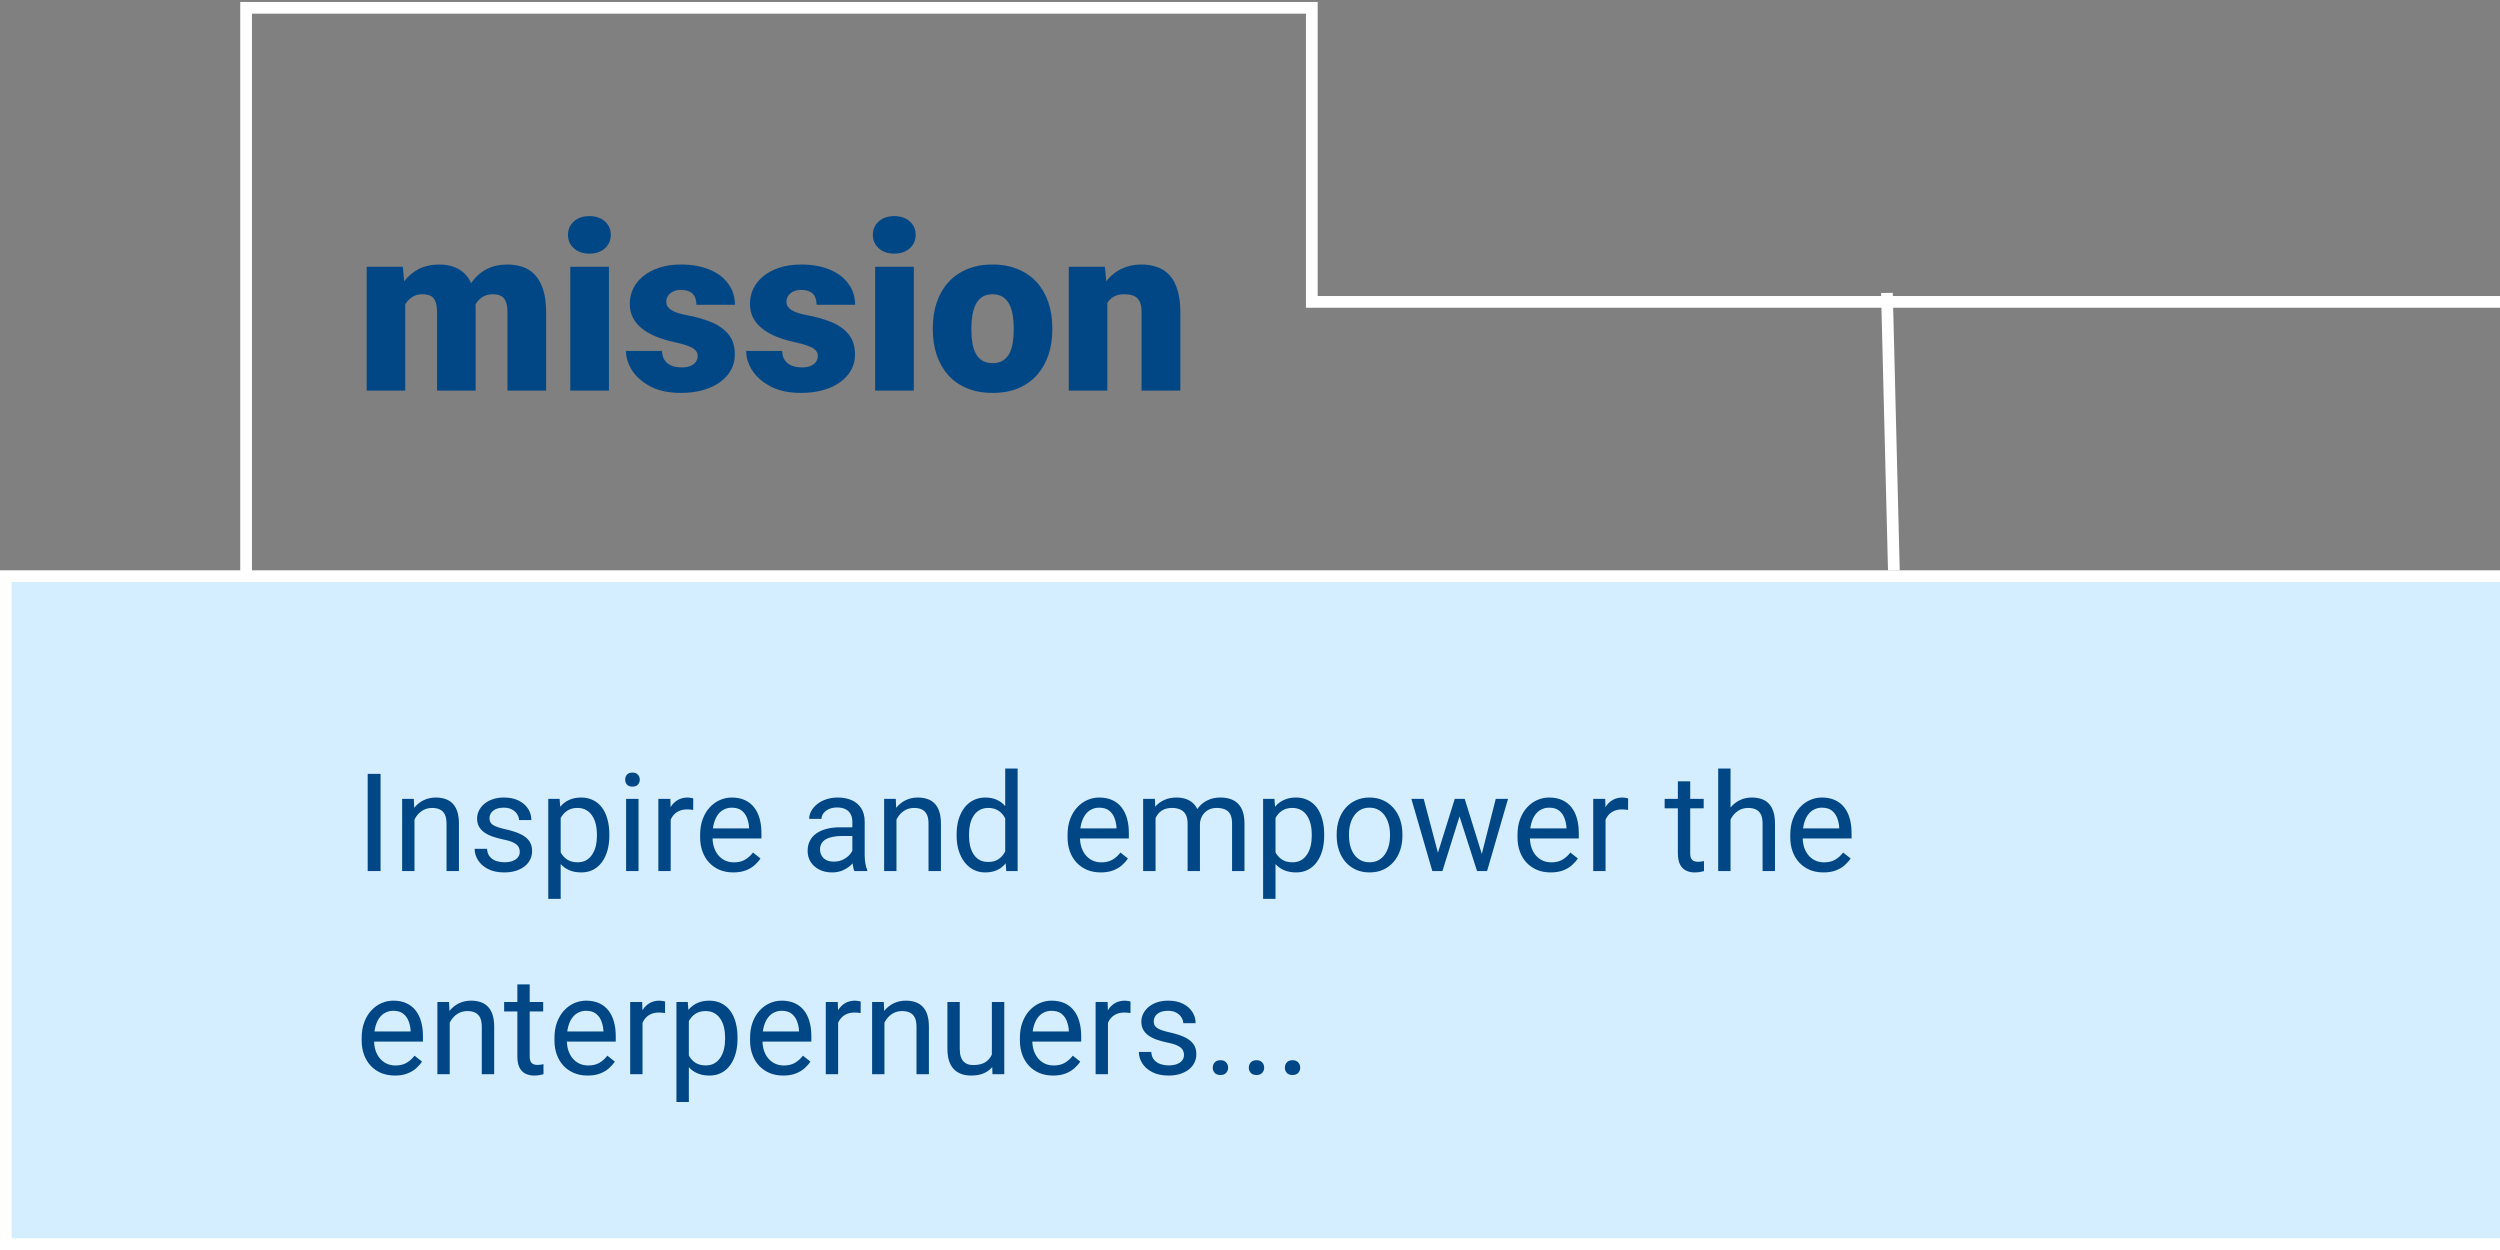 <svg width="640" height="320" viewBox="0 0 640 320" fill="none" xmlns="http://www.w3.org/2000/svg">
<rect x="0" y="0" width="640" height="320" fill="#808080" stroke="none"/>
<line y1="-1.5" x2="71.053" y2="-1.5" transform="matrix(0.025 1 -1 0.013 481.554 75)" stroke="white" stroke-width="3"/>
<path d="M103.744 75.01V100H93.871V68.301H103.129L103.744 75.01ZM102.543 83.066L100.287 83.125C100.287 80.898 100.551 78.848 101.078 76.973C101.605 75.098 102.387 73.467 103.422 72.08C104.457 70.693 105.727 69.619 107.23 68.857C108.754 68.096 110.512 67.715 112.504 67.715C113.891 67.715 115.15 67.93 116.283 68.359C117.416 68.769 118.393 69.424 119.213 70.322C120.033 71.201 120.658 72.353 121.088 73.779C121.537 75.186 121.762 76.875 121.762 78.848V100H111.889V80.107C111.889 78.76 111.732 77.744 111.42 77.061C111.127 76.377 110.697 75.918 110.131 75.684C109.564 75.449 108.871 75.332 108.051 75.332C107.191 75.332 106.42 75.527 105.736 75.918C105.053 76.309 104.467 76.856 103.979 77.559C103.51 78.242 103.148 79.053 102.895 79.99C102.66 80.928 102.543 81.953 102.543 83.066ZM120.648 83.066L117.895 83.125C117.895 80.898 118.139 78.848 118.627 76.973C119.135 75.098 119.887 73.467 120.883 72.08C121.898 70.693 123.158 69.619 124.662 68.857C126.166 68.096 127.914 67.715 129.906 67.715C131.352 67.715 132.68 67.93 133.891 68.359C135.102 68.789 136.146 69.482 137.025 70.439C137.904 71.397 138.588 72.666 139.076 74.248C139.564 75.811 139.809 77.744 139.809 80.049V100H129.906V80.049C129.906 78.74 129.75 77.754 129.438 77.09C129.145 76.406 128.715 75.947 128.148 75.713C127.582 75.459 126.908 75.332 126.127 75.332C125.189 75.332 124.379 75.527 123.695 75.918C123.012 76.309 122.436 76.856 121.967 77.559C121.518 78.242 121.186 79.053 120.971 79.99C120.756 80.928 120.648 81.953 120.648 83.066ZM155.893 68.301V100H145.99V68.301H155.893ZM145.404 60.127C145.404 58.721 145.912 57.568 146.928 56.67C147.943 55.772 149.262 55.322 150.883 55.322C152.504 55.322 153.822 55.772 154.838 56.67C155.854 57.568 156.361 58.721 156.361 60.127C156.361 61.533 155.854 62.685 154.838 63.584C153.822 64.482 152.504 64.932 150.883 64.932C149.262 64.932 147.943 64.482 146.928 63.584C145.912 62.685 145.404 61.533 145.404 60.127ZM178.598 91.094C178.598 90.547 178.412 90.078 178.041 89.688C177.689 89.277 177.064 88.906 176.166 88.574C175.268 88.223 174.008 87.871 172.387 87.519C170.844 87.188 169.389 86.748 168.021 86.201C166.674 85.654 165.492 84.99 164.477 84.209C163.461 83.428 162.66 82.5 162.074 81.426C161.508 80.352 161.225 79.121 161.225 77.734C161.225 76.387 161.508 75.117 162.074 73.926C162.66 72.715 163.51 71.65 164.623 70.732C165.756 69.795 167.133 69.062 168.754 68.535C170.375 67.988 172.221 67.715 174.291 67.715C177.143 67.715 179.604 68.154 181.674 69.033C183.744 69.893 185.336 71.103 186.449 72.666C187.582 74.209 188.148 75.996 188.148 78.027H178.275C178.275 77.227 178.139 76.543 177.865 75.977C177.611 75.41 177.191 74.981 176.605 74.688C176.02 74.375 175.238 74.219 174.262 74.219C173.578 74.219 172.953 74.346 172.387 74.6C171.84 74.853 171.4 75.205 171.068 75.654C170.736 76.103 170.57 76.631 170.57 77.236C170.57 77.666 170.668 78.057 170.863 78.408C171.078 78.74 171.4 79.053 171.83 79.346C172.26 79.619 172.807 79.873 173.471 80.107C174.135 80.322 174.936 80.518 175.873 80.693C178.002 81.084 179.994 81.641 181.85 82.363C183.705 83.086 185.209 84.111 186.361 85.439C187.533 86.768 188.119 88.555 188.119 90.801C188.119 92.207 187.797 93.506 187.152 94.697C186.508 95.869 185.58 96.904 184.369 97.803C183.158 98.682 181.703 99.365 180.004 99.853C178.305 100.342 176.391 100.586 174.262 100.586C171.234 100.586 168.676 100.049 166.586 98.975C164.496 97.881 162.914 96.514 161.84 94.873C160.785 93.213 160.258 91.533 160.258 89.834H169.457C169.496 90.811 169.73 91.611 170.16 92.236C170.609 92.861 171.205 93.32 171.947 93.613C172.689 93.906 173.549 94.053 174.525 94.053C175.424 94.053 176.166 93.926 176.752 93.672C177.357 93.418 177.816 93.076 178.129 92.647C178.441 92.197 178.598 91.68 178.598 91.094ZM209.359 91.094C209.359 90.547 209.174 90.078 208.803 89.688C208.451 89.277 207.826 88.906 206.928 88.574C206.029 88.223 204.77 87.871 203.148 87.519C201.605 87.188 200.15 86.748 198.783 86.201C197.436 85.654 196.254 84.99 195.238 84.209C194.223 83.428 193.422 82.5 192.836 81.426C192.27 80.352 191.986 79.121 191.986 77.734C191.986 76.387 192.27 75.117 192.836 73.926C193.422 72.715 194.271 71.65 195.385 70.732C196.518 69.795 197.895 69.062 199.516 68.535C201.137 67.988 202.982 67.715 205.053 67.715C207.904 67.715 210.365 68.154 212.436 69.033C214.506 69.893 216.098 71.103 217.211 72.666C218.344 74.209 218.91 75.996 218.91 78.027H209.037C209.037 77.227 208.9 76.543 208.627 75.977C208.373 75.41 207.953 74.981 207.367 74.688C206.781 74.375 206 74.219 205.023 74.219C204.34 74.219 203.715 74.346 203.148 74.6C202.602 74.853 202.162 75.205 201.83 75.654C201.498 76.103 201.332 76.631 201.332 77.236C201.332 77.666 201.43 78.057 201.625 78.408C201.84 78.74 202.162 79.053 202.592 79.346C203.021 79.619 203.568 79.873 204.232 80.107C204.896 80.322 205.697 80.518 206.635 80.693C208.764 81.084 210.756 81.641 212.611 82.363C214.467 83.086 215.971 84.111 217.123 85.439C218.295 86.768 218.881 88.555 218.881 90.801C218.881 92.207 218.559 93.506 217.914 94.697C217.27 95.869 216.342 96.904 215.131 97.803C213.92 98.682 212.465 99.365 210.766 99.853C209.066 100.342 207.152 100.586 205.023 100.586C201.996 100.586 199.438 100.049 197.348 98.975C195.258 97.881 193.676 96.514 192.602 94.873C191.547 93.213 191.02 91.533 191.02 89.834H200.219C200.258 90.811 200.492 91.611 200.922 92.236C201.371 92.861 201.967 93.32 202.709 93.613C203.451 93.906 204.311 94.053 205.287 94.053C206.186 94.053 206.928 93.926 207.514 93.672C208.119 93.418 208.578 93.076 208.891 92.647C209.203 92.197 209.359 91.68 209.359 91.094ZM233.939 68.301V100H224.037V68.301H233.939ZM223.451 60.127C223.451 58.721 223.959 57.568 224.975 56.67C225.99 55.772 227.309 55.322 228.93 55.322C230.551 55.322 231.869 55.772 232.885 56.67C233.9 57.568 234.408 58.721 234.408 60.127C234.408 61.533 233.9 62.685 232.885 63.584C231.869 64.482 230.551 64.932 228.93 64.932C227.309 64.932 225.99 64.482 224.975 63.584C223.959 62.685 223.451 61.533 223.451 60.127ZM238.803 84.473V83.857C238.803 81.533 239.135 79.394 239.799 77.441C240.463 75.469 241.439 73.76 242.729 72.314C244.018 70.869 245.609 69.746 247.504 68.945C249.398 68.125 251.586 67.715 254.066 67.715C256.566 67.715 258.764 68.125 260.658 68.945C262.572 69.746 264.174 70.869 265.463 72.314C266.752 73.76 267.729 75.469 268.393 77.441C269.057 79.394 269.389 81.533 269.389 83.857V84.473C269.389 86.777 269.057 88.916 268.393 90.889C267.729 92.842 266.752 94.551 265.463 96.016C264.174 97.461 262.582 98.584 260.688 99.385C258.793 100.186 256.605 100.586 254.125 100.586C251.645 100.586 249.447 100.186 247.533 99.385C245.619 98.584 244.018 97.461 242.729 96.016C241.439 94.551 240.463 92.842 239.799 90.889C239.135 88.916 238.803 86.777 238.803 84.473ZM248.676 83.857V84.473C248.676 85.664 248.764 86.777 248.939 87.812C249.115 88.848 249.408 89.756 249.818 90.537C250.229 91.299 250.785 91.894 251.488 92.324C252.191 92.754 253.07 92.969 254.125 92.969C255.16 92.969 256.02 92.754 256.703 92.324C257.406 91.894 257.963 91.299 258.373 90.537C258.783 89.756 259.076 88.848 259.252 87.812C259.428 86.777 259.516 85.664 259.516 84.473V83.857C259.516 82.705 259.428 81.621 259.252 80.606C259.076 79.57 258.783 78.662 258.373 77.881C257.963 77.08 257.406 76.455 256.703 76.006C256 75.557 255.121 75.332 254.066 75.332C253.031 75.332 252.162 75.557 251.459 76.006C250.775 76.455 250.229 77.08 249.818 77.881C249.408 78.662 249.115 79.57 248.939 80.606C248.764 81.621 248.676 82.705 248.676 83.857ZM283.48 75.068V100H273.607V68.301H282.865L283.48 75.068ZM282.309 83.066L279.994 83.125C279.994 80.703 280.287 78.545 280.873 76.65C281.459 74.736 282.289 73.115 283.363 71.787C284.438 70.459 285.717 69.453 287.201 68.769C288.705 68.066 290.375 67.715 292.211 67.715C293.676 67.715 295.014 67.93 296.225 68.359C297.455 68.789 298.51 69.482 299.389 70.439C300.287 71.397 300.971 72.666 301.439 74.248C301.928 75.811 302.172 77.744 302.172 80.049V100H292.24V80.019C292.24 78.75 292.064 77.783 291.713 77.119C291.361 76.436 290.854 75.967 290.189 75.713C289.525 75.459 288.715 75.332 287.758 75.332C286.742 75.332 285.883 75.527 285.18 75.918C284.477 76.309 283.91 76.856 283.48 77.559C283.07 78.242 282.768 79.053 282.572 79.99C282.396 80.928 282.309 81.953 282.309 83.066Z" fill="#014786"/>
<rect x="1.5" y="147.5" width="720" height="171" fill="#D5EEFF" stroke="white" stroke-width="3"/>
<path d="M97.426 198.117V223H94.127V198.117H97.426ZM106.107 208.457V223H102.946V204.509H105.937L106.107 208.457ZM105.355 213.054L104.04 213.002C104.051 211.738 104.239 210.57 104.604 209.499C104.968 208.417 105.481 207.477 106.142 206.679C106.802 205.882 107.589 205.266 108.5 204.833C109.423 204.389 110.443 204.167 111.559 204.167C112.471 204.167 113.291 204.292 114.02 204.543C114.749 204.782 115.37 205.17 115.883 205.705C116.407 206.241 116.806 206.936 117.079 207.79C117.353 208.633 117.489 209.664 117.489 210.883V223H114.311V210.849C114.311 209.881 114.168 209.106 113.883 208.525C113.598 207.932 113.183 207.505 112.636 207.243C112.089 206.97 111.417 206.833 110.619 206.833C109.833 206.833 109.115 206.998 108.466 207.329C107.828 207.659 107.275 208.115 106.808 208.696C106.352 209.277 105.993 209.943 105.731 210.695C105.481 211.436 105.355 212.222 105.355 213.054ZM133.058 218.095C133.058 217.639 132.956 217.218 132.75 216.831C132.557 216.432 132.152 216.073 131.537 215.754C130.933 215.424 130.022 215.139 128.803 214.899C127.777 214.683 126.849 214.427 126.017 214.13C125.197 213.834 124.496 213.475 123.915 213.054C123.345 212.632 122.907 212.137 122.599 211.567C122.292 210.997 122.138 210.331 122.138 209.567C122.138 208.838 122.297 208.149 122.616 207.5C122.947 206.85 123.408 206.275 124 205.773C124.604 205.272 125.328 204.879 126.171 204.594C127.014 204.309 127.954 204.167 128.991 204.167C130.472 204.167 131.736 204.429 132.785 204.953C133.833 205.477 134.636 206.178 135.194 207.055C135.753 207.921 136.032 208.884 136.032 209.943H132.87C132.87 209.431 132.716 208.935 132.409 208.457C132.112 207.967 131.674 207.562 131.093 207.243C130.523 206.924 129.822 206.765 128.991 206.765C128.113 206.765 127.401 206.901 126.854 207.175C126.319 207.437 125.926 207.773 125.675 208.183C125.436 208.593 125.316 209.026 125.316 209.482C125.316 209.824 125.373 210.131 125.487 210.405C125.613 210.667 125.829 210.912 126.137 211.14C126.444 211.356 126.877 211.561 127.436 211.755C127.994 211.949 128.706 212.142 129.572 212.336C131.087 212.678 132.335 213.088 133.314 213.566C134.294 214.045 135.023 214.632 135.502 215.327C135.98 216.022 136.22 216.865 136.22 217.856C136.22 218.665 136.049 219.405 135.707 220.078C135.377 220.75 134.892 221.331 134.254 221.821C133.628 222.299 132.876 222.675 131.999 222.949C131.133 223.211 130.159 223.342 129.076 223.342C127.447 223.342 126.068 223.051 124.94 222.47C123.812 221.889 122.958 221.137 122.377 220.214C121.796 219.292 121.505 218.317 121.505 217.292H124.684C124.73 218.158 124.98 218.847 125.436 219.36C125.892 219.861 126.45 220.22 127.111 220.437C127.772 220.642 128.427 220.744 129.076 220.744C129.942 220.744 130.666 220.63 131.247 220.402C131.839 220.174 132.289 219.861 132.597 219.462C132.904 219.064 133.058 218.608 133.058 218.095ZM143.534 208.063V230.109H140.355V204.509H143.261L143.534 208.063ZM155.993 213.601V213.959C155.993 215.304 155.833 216.551 155.514 217.702C155.195 218.841 154.728 219.833 154.113 220.676C153.509 221.519 152.763 222.174 151.874 222.641C150.985 223.108 149.966 223.342 148.815 223.342C147.641 223.342 146.605 223.148 145.705 222.761C144.805 222.373 144.041 221.809 143.415 221.069C142.788 220.328 142.287 219.44 141.911 218.403C141.546 217.366 141.295 216.198 141.159 214.899V212.985C141.295 211.618 141.552 210.393 141.928 209.311C142.304 208.229 142.799 207.306 143.415 206.542C144.041 205.768 144.799 205.181 145.688 204.782C146.576 204.372 147.602 204.167 148.764 204.167C149.926 204.167 150.957 204.395 151.857 204.851C152.757 205.295 153.515 205.933 154.13 206.765C154.745 207.596 155.207 208.593 155.514 209.755C155.833 210.906 155.993 212.188 155.993 213.601ZM152.814 213.959V213.601C152.814 212.678 152.717 211.812 152.523 211.003C152.33 210.183 152.028 209.465 151.618 208.85C151.219 208.223 150.706 207.733 150.08 207.38C149.453 207.015 148.707 206.833 147.841 206.833C147.043 206.833 146.348 206.97 145.756 207.243C145.175 207.517 144.679 207.887 144.269 208.354C143.859 208.81 143.523 209.334 143.261 209.926C143.01 210.507 142.822 211.111 142.697 211.738V216.164C142.925 216.962 143.244 217.714 143.654 218.42C144.064 219.115 144.611 219.679 145.294 220.112C145.978 220.533 146.838 220.744 147.875 220.744C148.729 220.744 149.464 220.568 150.08 220.214C150.706 219.85 151.219 219.354 151.618 218.728C152.028 218.101 152.33 217.383 152.523 216.574C152.717 215.754 152.814 214.882 152.814 213.959ZM163.461 204.509V223H160.282V204.509H163.461ZM160.043 199.604C160.043 199.091 160.197 198.658 160.504 198.305C160.823 197.952 161.291 197.775 161.906 197.775C162.51 197.775 162.971 197.952 163.29 198.305C163.62 198.658 163.786 199.091 163.786 199.604C163.786 200.094 163.62 200.515 163.29 200.869C162.971 201.21 162.51 201.381 161.906 201.381C161.291 201.381 160.823 201.21 160.504 200.869C160.197 200.515 160.043 200.094 160.043 199.604ZM171.698 207.414V223H168.537V204.509H171.613L171.698 207.414ZM177.475 204.406L177.458 207.346C177.195 207.289 176.945 207.255 176.706 207.243C176.478 207.22 176.216 207.209 175.919 207.209C175.19 207.209 174.547 207.323 173.988 207.551C173.43 207.779 172.957 208.098 172.57 208.508C172.182 208.918 171.875 209.408 171.647 209.978C171.431 210.536 171.288 211.151 171.22 211.823L170.331 212.336C170.331 211.219 170.439 210.171 170.656 209.191C170.884 208.212 171.231 207.346 171.698 206.594C172.165 205.83 172.758 205.238 173.476 204.816C174.205 204.383 175.071 204.167 176.073 204.167C176.301 204.167 176.563 204.195 176.859 204.252C177.156 204.298 177.361 204.349 177.475 204.406ZM187.729 223.342C186.441 223.342 185.273 223.125 184.225 222.692C183.188 222.248 182.294 221.627 181.542 220.83C180.801 220.032 180.232 219.086 179.833 217.993C179.434 216.899 179.235 215.703 179.235 214.404V213.686C179.235 212.182 179.457 210.843 179.901 209.67C180.346 208.485 180.95 207.482 181.713 206.662C182.476 205.842 183.342 205.221 184.311 204.799C185.279 204.378 186.282 204.167 187.318 204.167C188.64 204.167 189.779 204.395 190.736 204.851C191.705 205.306 192.497 205.944 193.112 206.765C193.727 207.574 194.183 208.531 194.479 209.636C194.775 210.729 194.923 211.926 194.923 213.225V214.643H181.115V212.062H191.762V211.823C191.716 211.003 191.545 210.205 191.249 209.431C190.964 208.656 190.508 208.018 189.882 207.517C189.255 207.015 188.401 206.765 187.318 206.765C186.601 206.765 185.94 206.918 185.336 207.226C184.732 207.522 184.214 207.967 183.781 208.559C183.348 209.152 183.012 209.875 182.772 210.729C182.533 211.584 182.414 212.569 182.414 213.686V214.404C182.414 215.281 182.533 216.107 182.772 216.882C183.023 217.645 183.382 218.317 183.849 218.898C184.328 219.479 184.903 219.935 185.575 220.266C186.259 220.596 187.034 220.761 187.899 220.761C189.016 220.761 189.962 220.533 190.736 220.078C191.511 219.622 192.189 219.012 192.77 218.249L194.684 219.77C194.285 220.374 193.778 220.949 193.163 221.496C192.548 222.043 191.79 222.487 190.89 222.829C190.001 223.171 188.948 223.342 187.729 223.342ZM218.2 219.838V210.319C218.2 209.59 218.052 208.958 217.755 208.422C217.471 207.875 217.038 207.454 216.457 207.158C215.875 206.861 215.158 206.713 214.303 206.713C213.506 206.713 212.805 206.85 212.201 207.124C211.609 207.397 211.142 207.756 210.8 208.2C210.469 208.645 210.304 209.123 210.304 209.636H207.143C207.143 208.975 207.313 208.32 207.655 207.67C207.997 207.021 208.487 206.434 209.125 205.91C209.774 205.375 210.549 204.953 211.449 204.646C212.361 204.326 213.375 204.167 214.491 204.167C215.836 204.167 217.021 204.395 218.046 204.851C219.083 205.306 219.892 205.996 220.473 206.918C221.065 207.83 221.361 208.975 221.361 210.354V218.967C221.361 219.582 221.413 220.237 221.515 220.932C221.629 221.627 221.794 222.225 222.011 222.727V223H218.712C218.553 222.635 218.428 222.151 218.336 221.547C218.245 220.932 218.2 220.362 218.2 219.838ZM218.747 211.789L218.781 214.011H215.585C214.685 214.011 213.882 214.085 213.175 214.233C212.469 214.37 211.876 214.58 211.398 214.865C210.919 215.15 210.555 215.509 210.304 215.942C210.054 216.363 209.928 216.859 209.928 217.429C209.928 218.01 210.059 218.54 210.321 219.018C210.583 219.497 210.976 219.878 211.5 220.163C212.036 220.437 212.691 220.573 213.466 220.573C214.434 220.573 215.289 220.368 216.029 219.958C216.77 219.548 217.357 219.047 217.79 218.454C218.234 217.862 218.473 217.286 218.507 216.728L219.857 218.249C219.778 218.728 219.561 219.257 219.208 219.838C218.855 220.419 218.382 220.978 217.79 221.513C217.208 222.037 216.514 222.476 215.705 222.829C214.907 223.171 214.007 223.342 213.004 223.342C211.751 223.342 210.652 223.097 209.706 222.607C208.772 222.117 208.043 221.462 207.519 220.642C207.006 219.81 206.75 218.881 206.75 217.856C206.75 216.865 206.943 215.993 207.331 215.241C207.718 214.478 208.276 213.846 209.005 213.344C209.735 212.832 210.612 212.444 211.637 212.182C212.663 211.92 213.808 211.789 215.072 211.789H218.747ZM229.496 208.457V223H226.334V204.509H229.325L229.496 208.457ZM228.744 213.054L227.428 213.002C227.44 211.738 227.628 210.57 227.992 209.499C228.357 208.417 228.869 207.477 229.53 206.679C230.191 205.882 230.977 205.266 231.889 204.833C232.812 204.389 233.831 204.167 234.948 204.167C235.859 204.167 236.68 204.292 237.409 204.543C238.138 204.782 238.759 205.17 239.271 205.705C239.796 206.241 240.194 206.936 240.468 207.79C240.741 208.633 240.878 209.664 240.878 210.883V223H237.699V210.849C237.699 209.881 237.557 209.106 237.272 208.525C236.987 207.932 236.571 207.505 236.024 207.243C235.478 206.97 234.805 206.833 234.008 206.833C233.222 206.833 232.504 206.998 231.854 207.329C231.216 207.659 230.664 208.115 230.197 208.696C229.741 209.277 229.382 209.943 229.12 210.695C228.869 211.436 228.744 212.222 228.744 213.054ZM257.335 219.411V196.75H260.514V223H257.609L257.335 219.411ZM244.894 213.959V213.601C244.894 212.188 245.065 210.906 245.407 209.755C245.76 208.593 246.256 207.596 246.894 206.765C247.543 205.933 248.312 205.295 249.201 204.851C250.101 204.395 251.103 204.167 252.208 204.167C253.371 204.167 254.385 204.372 255.25 204.782C256.128 205.181 256.868 205.768 257.472 206.542C258.087 207.306 258.572 208.229 258.925 209.311C259.278 210.393 259.523 211.618 259.66 212.985V214.558C259.534 215.913 259.289 217.132 258.925 218.215C258.572 219.297 258.087 220.22 257.472 220.983C256.868 221.747 256.128 222.333 255.25 222.744C254.373 223.142 253.348 223.342 252.174 223.342C251.092 223.342 250.101 223.108 249.201 222.641C248.312 222.174 247.543 221.519 246.894 220.676C246.256 219.833 245.76 218.841 245.407 217.702C245.065 216.551 244.894 215.304 244.894 213.959ZM248.073 213.601V213.959C248.073 214.882 248.164 215.748 248.346 216.557C248.54 217.366 248.836 218.078 249.235 218.693C249.634 219.309 250.141 219.793 250.756 220.146C251.371 220.488 252.106 220.659 252.96 220.659C254.009 220.659 254.869 220.437 255.541 219.992C256.225 219.548 256.771 218.961 257.182 218.232C257.592 217.503 257.911 216.711 258.139 215.856V211.738C258.002 211.111 257.803 210.507 257.541 209.926C257.29 209.334 256.959 208.81 256.549 208.354C256.151 207.887 255.655 207.517 255.062 207.243C254.481 206.97 253.792 206.833 252.995 206.833C252.129 206.833 251.382 207.015 250.756 207.38C250.141 207.733 249.634 208.223 249.235 208.85C248.836 209.465 248.54 210.183 248.346 211.003C248.164 211.812 248.073 212.678 248.073 213.601ZM281.791 223.342C280.504 223.342 279.336 223.125 278.288 222.692C277.251 222.248 276.356 221.627 275.604 220.83C274.864 220.032 274.294 219.086 273.896 217.993C273.497 216.899 273.297 215.703 273.297 214.404V213.686C273.297 212.182 273.52 210.843 273.964 209.67C274.408 208.485 275.012 207.482 275.775 206.662C276.539 205.842 277.405 205.221 278.373 204.799C279.341 204.378 280.344 204.167 281.381 204.167C282.702 204.167 283.842 204.395 284.799 204.851C285.767 205.306 286.559 205.944 287.174 206.765C287.79 207.574 288.245 208.531 288.542 209.636C288.838 210.729 288.986 211.926 288.986 213.225V214.643H275.177V212.062H285.824V211.823C285.779 211.003 285.608 210.205 285.312 209.431C285.027 208.656 284.571 208.018 283.944 207.517C283.318 207.015 282.463 206.765 281.381 206.765C280.663 206.765 280.002 206.918 279.398 207.226C278.795 207.522 278.276 207.967 277.843 208.559C277.41 209.152 277.074 209.875 276.835 210.729C276.596 211.584 276.476 212.569 276.476 213.686V214.404C276.476 215.281 276.596 216.107 276.835 216.882C277.086 217.645 277.444 218.317 277.912 218.898C278.39 219.479 278.965 219.935 279.638 220.266C280.321 220.596 281.096 220.761 281.962 220.761C283.078 220.761 284.024 220.533 284.799 220.078C285.574 219.622 286.251 219.012 286.833 218.249L288.747 219.77C288.348 220.374 287.841 220.949 287.226 221.496C286.61 222.043 285.853 222.487 284.953 222.829C284.064 223.171 283.01 223.342 281.791 223.342ZM295.822 208.183V223H292.643V204.509H295.651L295.822 208.183ZM295.172 213.054L293.703 213.002C293.714 211.738 293.879 210.57 294.198 209.499C294.517 208.417 294.99 207.477 295.617 206.679C296.243 205.882 297.024 205.266 297.958 204.833C298.892 204.389 299.975 204.167 301.205 204.167C302.071 204.167 302.868 204.292 303.598 204.543C304.327 204.782 304.959 205.164 305.495 205.688C306.03 206.212 306.446 206.884 306.742 207.705C307.038 208.525 307.187 209.516 307.187 210.678V223H304.025V210.832C304.025 209.864 303.86 209.089 303.529 208.508C303.21 207.927 302.755 207.505 302.162 207.243C301.57 206.97 300.875 206.833 300.077 206.833C299.143 206.833 298.362 206.998 297.736 207.329C297.109 207.659 296.608 208.115 296.232 208.696C295.856 209.277 295.583 209.943 295.412 210.695C295.252 211.436 295.172 212.222 295.172 213.054ZM307.152 211.311L305.033 211.96C305.045 210.946 305.21 209.972 305.529 209.038C305.859 208.103 306.332 207.272 306.947 206.542C307.574 205.813 308.343 205.238 309.254 204.816C310.166 204.383 311.208 204.167 312.382 204.167C313.373 204.167 314.25 204.298 315.014 204.56C315.788 204.822 316.438 205.227 316.962 205.773C317.497 206.309 317.902 206.998 318.175 207.841C318.449 208.684 318.585 209.687 318.585 210.849V223H315.407V210.815C315.407 209.778 315.242 208.975 314.911 208.405C314.592 207.824 314.136 207.42 313.544 207.192C312.963 206.953 312.268 206.833 311.459 206.833C310.764 206.833 310.149 206.953 309.613 207.192C309.078 207.431 308.628 207.762 308.263 208.183C307.899 208.593 307.619 209.066 307.426 209.602C307.243 210.137 307.152 210.707 307.152 211.311ZM326.532 208.063V230.109H323.354V204.509H326.259L326.532 208.063ZM338.991 213.601V213.959C338.991 215.304 338.831 216.551 338.512 217.702C338.193 218.841 337.726 219.833 337.111 220.676C336.507 221.519 335.761 222.174 334.872 222.641C333.983 223.108 332.964 223.342 331.813 223.342C330.639 223.342 329.603 223.148 328.703 222.761C327.803 222.373 327.039 221.809 326.413 221.069C325.786 220.328 325.285 219.44 324.909 218.403C324.544 217.366 324.293 216.198 324.157 214.899V212.985C324.293 211.618 324.55 210.393 324.926 209.311C325.302 208.229 325.797 207.306 326.413 206.542C327.039 205.768 327.797 205.181 328.686 204.782C329.574 204.372 330.6 204.167 331.762 204.167C332.924 204.167 333.955 204.395 334.855 204.851C335.755 205.295 336.513 205.933 337.128 206.765C337.743 207.596 338.205 208.593 338.512 209.755C338.831 210.906 338.991 212.188 338.991 213.601ZM335.812 213.959V213.601C335.812 212.678 335.715 211.812 335.521 211.003C335.328 210.183 335.026 209.465 334.616 208.85C334.217 208.223 333.704 207.733 333.078 207.38C332.451 207.015 331.705 206.833 330.839 206.833C330.041 206.833 329.346 206.97 328.754 207.243C328.173 207.517 327.677 207.887 327.267 208.354C326.857 208.81 326.521 209.334 326.259 209.926C326.008 210.507 325.82 211.111 325.695 211.738V216.164C325.923 216.962 326.242 217.714 326.652 218.42C327.062 219.115 327.609 219.679 328.292 220.112C328.976 220.533 329.836 220.744 330.873 220.744C331.728 220.744 332.462 220.568 333.078 220.214C333.704 219.85 334.217 219.354 334.616 218.728C335.026 218.101 335.328 217.383 335.521 216.574C335.715 215.754 335.812 214.882 335.812 213.959ZM342.187 213.959V213.566C342.187 212.233 342.38 210.997 342.768 209.858C343.155 208.707 343.713 207.71 344.442 206.867C345.172 206.013 346.055 205.352 347.091 204.885C348.128 204.406 349.29 204.167 350.578 204.167C351.876 204.167 353.044 204.406 354.081 204.885C355.129 205.352 356.018 206.013 356.747 206.867C357.488 207.71 358.052 208.707 358.439 209.858C358.826 210.997 359.02 212.233 359.02 213.566V213.959C359.02 215.292 358.826 216.529 358.439 217.668C358.052 218.807 357.488 219.804 356.747 220.659C356.018 221.502 355.135 222.163 354.098 222.641C353.073 223.108 351.911 223.342 350.612 223.342C349.313 223.342 348.145 223.108 347.108 222.641C346.072 222.163 345.183 221.502 344.442 220.659C343.713 219.804 343.155 218.807 342.768 217.668C342.38 216.529 342.187 215.292 342.187 213.959ZM345.348 213.566V213.959C345.348 214.882 345.456 215.754 345.673 216.574C345.889 217.383 346.214 218.101 346.647 218.728C347.091 219.354 347.644 219.85 348.305 220.214C348.965 220.568 349.735 220.744 350.612 220.744C351.478 220.744 352.235 220.568 352.885 220.214C353.546 219.85 354.092 219.354 354.525 218.728C354.958 218.101 355.283 217.383 355.5 216.574C355.727 215.754 355.841 214.882 355.841 213.959V213.566C355.841 212.655 355.727 211.795 355.5 210.986C355.283 210.166 354.953 209.442 354.508 208.815C354.075 208.177 353.528 207.676 352.868 207.312C352.218 206.947 351.455 206.765 350.578 206.765C349.712 206.765 348.948 206.947 348.288 207.312C347.638 207.676 347.091 208.177 346.647 208.815C346.214 209.442 345.889 210.166 345.673 210.986C345.456 211.795 345.348 212.655 345.348 213.566ZM367.667 219.719L372.418 204.509H374.503L374.093 207.534L369.257 223H367.223L367.667 219.719ZM364.472 204.509L368.522 219.89L368.812 223H366.676L361.31 204.509H364.472ZM379.049 219.77L382.912 204.509H386.056L380.69 223H378.571L379.049 219.77ZM374.965 204.509L379.613 219.462L380.143 223H378.126L373.153 207.5L372.743 204.509H374.965ZM396.977 223.342C395.689 223.342 394.521 223.125 393.473 222.692C392.436 222.248 391.542 221.627 390.79 220.83C390.049 220.032 389.48 219.086 389.081 217.993C388.682 216.899 388.483 215.703 388.483 214.404V213.686C388.483 212.182 388.705 210.843 389.149 209.67C389.594 208.485 390.198 207.482 390.961 206.662C391.724 205.842 392.59 205.221 393.559 204.799C394.527 204.378 395.53 204.167 396.566 204.167C397.888 204.167 399.027 204.395 399.984 204.851C400.953 205.306 401.745 205.944 402.36 206.765C402.975 207.574 403.431 208.531 403.727 209.636C404.023 210.729 404.171 211.926 404.171 213.225V214.643H390.363V212.062H401.01V211.823C400.964 211.003 400.793 210.205 400.497 209.431C400.212 208.656 399.757 208.018 399.13 207.517C398.503 207.015 397.649 206.765 396.566 206.765C395.849 206.765 395.188 206.918 394.584 207.226C393.98 207.522 393.462 207.967 393.029 208.559C392.596 209.152 392.26 209.875 392.021 210.729C391.781 211.584 391.662 212.569 391.662 213.686V214.404C391.662 215.281 391.781 216.107 392.021 216.882C392.271 217.645 392.63 218.317 393.097 218.898C393.576 219.479 394.151 219.935 394.823 220.266C395.507 220.596 396.282 220.761 397.147 220.761C398.264 220.761 399.21 220.533 399.984 220.078C400.759 219.622 401.437 219.012 402.018 218.249L403.932 219.77C403.533 220.374 403.026 220.949 402.411 221.496C401.796 222.043 401.038 222.487 400.138 222.829C399.25 223.171 398.196 223.342 396.977 223.342ZM411.024 207.414V223H407.863V204.509H410.939L411.024 207.414ZM416.801 204.406L416.784 207.346C416.522 207.289 416.271 207.255 416.032 207.243C415.804 207.22 415.542 207.209 415.246 207.209C414.516 207.209 413.873 207.323 413.314 207.551C412.756 207.779 412.283 208.098 411.896 208.508C411.509 208.918 411.201 209.408 410.973 209.978C410.757 210.536 410.614 211.151 410.546 211.823L409.657 212.336C409.657 211.219 409.765 210.171 409.982 209.191C410.21 208.212 410.557 207.346 411.024 206.594C411.492 205.83 412.084 205.238 412.802 204.816C413.531 204.383 414.397 204.167 415.399 204.167C415.627 204.167 415.889 204.195 416.186 204.252C416.482 204.298 416.687 204.349 416.801 204.406ZM436.146 204.509V206.936H426.149V204.509H436.146ZM429.533 200.014H432.694V218.42C432.694 219.047 432.791 219.519 432.985 219.838C433.179 220.157 433.429 220.368 433.737 220.471C434.044 220.573 434.375 220.625 434.728 220.625C434.99 220.625 435.264 220.602 435.548 220.556C435.845 220.499 436.067 220.454 436.215 220.419L436.232 223C435.981 223.08 435.651 223.154 435.241 223.222C434.842 223.302 434.358 223.342 433.788 223.342C433.013 223.342 432.301 223.188 431.652 222.88C431.002 222.573 430.484 222.06 430.097 221.342C429.721 220.613 429.533 219.633 429.533 218.403V200.014ZM443.017 196.75V223H439.855V196.75H443.017ZM442.265 213.054L440.949 213.002C440.96 211.738 441.148 210.57 441.513 209.499C441.877 208.417 442.39 207.477 443.051 206.679C443.712 205.882 444.498 205.266 445.409 204.833C446.332 204.389 447.352 204.167 448.468 204.167C449.38 204.167 450.2 204.292 450.929 204.543C451.658 204.782 452.279 205.17 452.792 205.705C453.316 206.241 453.715 206.936 453.988 207.79C454.262 208.633 454.398 209.664 454.398 210.883V223H451.22V210.849C451.22 209.881 451.077 209.106 450.792 208.525C450.508 207.932 450.092 207.505 449.545 207.243C448.998 206.97 448.326 206.833 447.528 206.833C446.742 206.833 446.024 206.998 445.375 207.329C444.737 207.659 444.184 208.115 443.717 208.696C443.262 209.277 442.903 209.943 442.641 210.695C442.39 211.436 442.265 212.222 442.265 213.054ZM466.806 223.342C465.518 223.342 464.35 223.125 463.302 222.692C462.265 222.248 461.371 221.627 460.619 220.83C459.879 220.032 459.309 219.086 458.91 217.993C458.511 216.899 458.312 215.703 458.312 214.404V213.686C458.312 212.182 458.534 210.843 458.979 209.67C459.423 208.485 460.027 207.482 460.79 206.662C461.553 205.842 462.419 205.221 463.388 204.799C464.356 204.378 465.359 204.167 466.396 204.167C467.717 204.167 468.856 204.395 469.813 204.851C470.782 205.306 471.574 205.944 472.189 206.765C472.804 207.574 473.26 208.531 473.556 209.636C473.852 210.729 474 211.926 474 213.225V214.643H460.192V212.062H470.839V211.823C470.793 211.003 470.622 210.205 470.326 209.431C470.041 208.656 469.586 208.018 468.959 207.517C468.332 207.015 467.478 206.765 466.396 206.765C465.678 206.765 465.017 206.918 464.413 207.226C463.809 207.522 463.291 207.967 462.858 208.559C462.425 209.152 462.089 209.875 461.85 210.729C461.61 211.584 461.491 212.569 461.491 213.686V214.404C461.491 215.281 461.61 216.107 461.85 216.882C462.1 217.645 462.459 218.317 462.926 218.898C463.405 219.479 463.98 219.935 464.652 220.266C465.336 220.596 466.111 220.761 466.977 220.761C468.093 220.761 469.039 220.533 469.813 220.078C470.588 219.622 471.266 219.012 471.847 218.249L473.761 219.77C473.362 220.374 472.855 220.949 472.24 221.496C471.625 222.043 470.867 222.487 469.967 222.829C469.079 223.171 468.025 223.342 466.806 223.342ZM101.083 275.342C99.796 275.342 98.628 275.125 97.58 274.692C96.543 274.248 95.648 273.627 94.897 272.83C94.156 272.032 93.586 271.086 93.188 269.993C92.789 268.899 92.589 267.703 92.589 266.404V265.686C92.589 264.182 92.811 262.843 93.256 261.67C93.7 260.485 94.304 259.482 95.067 258.662C95.831 257.842 96.697 257.221 97.665 256.799C98.633 256.378 99.636 256.167 100.673 256.167C101.994 256.167 103.134 256.395 104.091 256.851C105.059 257.306 105.851 257.944 106.466 258.765C107.082 259.574 107.537 260.531 107.833 261.636C108.13 262.729 108.278 263.926 108.278 265.225V266.643H94.469V264.062H105.116V263.823C105.071 263.003 104.9 262.205 104.604 261.431C104.319 260.656 103.863 260.018 103.236 259.517C102.61 259.015 101.755 258.765 100.673 258.765C99.955 258.765 99.294 258.918 98.69 259.226C98.087 259.522 97.568 259.967 97.135 260.559C96.702 261.152 96.366 261.875 96.127 262.729C95.888 263.584 95.768 264.569 95.768 265.686V266.404C95.768 267.281 95.888 268.107 96.127 268.882C96.378 269.645 96.737 270.317 97.204 270.898C97.682 271.479 98.257 271.935 98.93 272.266C99.613 272.596 100.388 272.761 101.254 272.761C102.37 272.761 103.316 272.533 104.091 272.078C104.866 271.622 105.543 271.012 106.125 270.249L108.039 271.77C107.64 272.374 107.133 272.949 106.518 273.496C105.902 274.043 105.145 274.487 104.245 274.829C103.356 275.171 102.302 275.342 101.083 275.342ZM115.131 260.457V275H111.969V256.509H114.96L115.131 260.457ZM114.379 265.054L113.063 265.002C113.074 263.738 113.262 262.57 113.627 261.499C113.992 260.417 114.504 259.477 115.165 258.679C115.826 257.882 116.612 257.266 117.523 256.833C118.446 256.389 119.466 256.167 120.583 256.167C121.494 256.167 122.314 256.292 123.043 256.543C123.773 256.782 124.394 257.17 124.906 257.705C125.43 258.241 125.829 258.936 126.103 259.79C126.376 260.633 126.513 261.664 126.513 262.883V275H123.334V262.849C123.334 261.881 123.192 261.106 122.907 260.525C122.622 259.932 122.206 259.505 121.659 259.243C121.112 258.97 120.44 258.833 119.643 258.833C118.856 258.833 118.139 258.998 117.489 259.329C116.851 259.659 116.299 260.115 115.832 260.696C115.376 261.277 115.017 261.943 114.755 262.695C114.504 263.436 114.379 264.222 114.379 265.054ZM139.057 256.509V258.936H129.059V256.509H139.057ZM132.443 252.014H135.604V270.42C135.604 271.047 135.701 271.519 135.895 271.838C136.089 272.157 136.339 272.368 136.647 272.471C136.955 272.573 137.285 272.625 137.638 272.625C137.9 272.625 138.174 272.602 138.458 272.556C138.755 272.499 138.977 272.454 139.125 272.419L139.142 275C138.891 275.08 138.561 275.154 138.151 275.222C137.752 275.302 137.268 275.342 136.698 275.342C135.924 275.342 135.211 275.188 134.562 274.88C133.913 274.573 133.394 274.06 133.007 273.342C132.631 272.613 132.443 271.633 132.443 270.403V252.014ZM150.438 275.342C149.151 275.342 147.983 275.125 146.935 274.692C145.898 274.248 145.004 273.627 144.252 272.83C143.511 272.032 142.942 271.086 142.543 269.993C142.144 268.899 141.945 267.703 141.945 266.404V265.686C141.945 264.182 142.167 262.843 142.611 261.67C143.056 260.485 143.66 259.482 144.423 258.662C145.186 257.842 146.052 257.221 147.021 256.799C147.989 256.378 148.992 256.167 150.028 256.167C151.35 256.167 152.489 256.395 153.446 256.851C154.415 257.306 155.207 257.944 155.822 258.765C156.437 259.574 156.893 260.531 157.189 261.636C157.485 262.729 157.633 263.926 157.633 265.225V266.643H143.825V264.062H154.472V263.823C154.426 263.003 154.255 262.205 153.959 261.431C153.674 260.656 153.218 260.018 152.592 259.517C151.965 259.015 151.111 258.765 150.028 258.765C149.311 258.765 148.65 258.918 148.046 259.226C147.442 259.522 146.924 259.967 146.491 260.559C146.058 261.152 145.722 261.875 145.482 262.729C145.243 263.584 145.124 264.569 145.124 265.686V266.404C145.124 267.281 145.243 268.107 145.482 268.882C145.733 269.645 146.092 270.317 146.559 270.898C147.038 271.479 147.613 271.935 148.285 272.266C148.969 272.596 149.743 272.761 150.609 272.761C151.726 272.761 152.672 272.533 153.446 272.078C154.221 271.622 154.899 271.012 155.48 270.249L157.394 271.77C156.995 272.374 156.488 272.949 155.873 273.496C155.258 274.043 154.5 274.487 153.6 274.829C152.711 275.171 151.658 275.342 150.438 275.342ZM164.486 259.414V275H161.325V256.509H164.401L164.486 259.414ZM170.263 256.406L170.246 259.346C169.984 259.289 169.733 259.255 169.494 259.243C169.266 259.22 169.004 259.209 168.708 259.209C167.978 259.209 167.335 259.323 166.776 259.551C166.218 259.779 165.745 260.098 165.358 260.508C164.971 260.918 164.663 261.408 164.435 261.978C164.219 262.536 164.076 263.151 164.008 263.823L163.119 264.336C163.119 263.219 163.227 262.171 163.444 261.191C163.672 260.212 164.019 259.346 164.486 258.594C164.953 257.83 165.546 257.238 166.264 256.816C166.993 256.383 167.859 256.167 168.861 256.167C169.089 256.167 169.351 256.195 169.647 256.252C169.944 256.298 170.149 256.349 170.263 256.406ZM176.347 260.063V282.109H173.168V256.509H176.073L176.347 260.063ZM188.805 265.601V265.959C188.805 267.304 188.646 268.551 188.327 269.702C188.008 270.841 187.541 271.833 186.925 272.676C186.321 273.519 185.575 274.174 184.687 274.641C183.798 275.108 182.778 275.342 181.627 275.342C180.454 275.342 179.417 275.148 178.517 274.761C177.617 274.373 176.854 273.809 176.227 273.069C175.6 272.328 175.099 271.44 174.723 270.403C174.359 269.366 174.108 268.198 173.971 266.899V264.985C174.108 263.618 174.364 262.393 174.74 261.311C175.116 260.229 175.612 259.306 176.227 258.542C176.854 257.768 177.611 257.181 178.5 256.782C179.389 256.372 180.414 256.167 181.576 256.167C182.738 256.167 183.769 256.395 184.669 256.851C185.569 257.295 186.327 257.933 186.942 258.765C187.558 259.596 188.019 260.593 188.327 261.755C188.646 262.906 188.805 264.188 188.805 265.601ZM185.626 265.959V265.601C185.626 264.678 185.53 263.812 185.336 263.003C185.142 262.183 184.84 261.465 184.43 260.85C184.031 260.223 183.519 259.733 182.892 259.38C182.265 259.015 181.519 258.833 180.653 258.833C179.856 258.833 179.161 258.97 178.568 259.243C177.987 259.517 177.492 259.887 177.082 260.354C176.671 260.81 176.335 261.334 176.073 261.926C175.823 262.507 175.635 263.111 175.509 263.738V268.164C175.737 268.962 176.056 269.714 176.466 270.42C176.876 271.115 177.423 271.679 178.107 272.112C178.791 272.533 179.651 272.744 180.688 272.744C181.542 272.744 182.277 272.568 182.892 272.214C183.519 271.85 184.031 271.354 184.43 270.728C184.84 270.101 185.142 269.383 185.336 268.574C185.53 267.754 185.626 266.882 185.626 265.959ZM200.512 275.342C199.224 275.342 198.056 275.125 197.008 274.692C195.972 274.248 195.077 273.627 194.325 272.83C193.585 272.032 193.015 271.086 192.616 269.993C192.217 268.899 192.018 267.703 192.018 266.404V265.686C192.018 264.182 192.24 262.843 192.685 261.67C193.129 260.485 193.733 259.482 194.496 258.662C195.259 257.842 196.125 257.221 197.094 256.799C198.062 256.378 199.065 256.167 200.102 256.167C201.423 256.167 202.562 256.395 203.52 256.851C204.488 257.306 205.28 257.944 205.895 258.765C206.51 259.574 206.966 260.531 207.262 261.636C207.558 262.729 207.707 263.926 207.707 265.225V266.643H193.898V264.062H204.545V263.823C204.499 263.003 204.328 262.205 204.032 261.431C203.747 260.656 203.292 260.018 202.665 259.517C202.038 259.015 201.184 258.765 200.102 258.765C199.384 258.765 198.723 258.918 198.119 259.226C197.515 259.522 196.997 259.967 196.564 260.559C196.131 261.152 195.795 261.875 195.556 262.729C195.316 263.584 195.197 264.569 195.197 265.686V266.404C195.197 267.281 195.316 268.107 195.556 268.882C195.806 269.645 196.165 270.317 196.632 270.898C197.111 271.479 197.686 271.935 198.358 272.266C199.042 272.596 199.817 272.761 200.683 272.761C201.799 272.761 202.745 272.533 203.52 272.078C204.294 271.622 204.972 271.012 205.553 270.249L207.467 271.77C207.069 272.374 206.562 272.949 205.946 273.496C205.331 274.043 204.573 274.487 203.673 274.829C202.785 275.171 201.731 275.342 200.512 275.342ZM214.56 259.414V275H211.398V256.509H214.474L214.56 259.414ZM220.336 256.406L220.319 259.346C220.057 259.289 219.806 259.255 219.567 259.243C219.339 259.22 219.077 259.209 218.781 259.209C218.052 259.209 217.408 259.323 216.85 259.551C216.291 259.779 215.819 260.098 215.431 260.508C215.044 260.918 214.736 261.408 214.508 261.978C214.292 262.536 214.149 263.151 214.081 263.823L213.192 264.336C213.192 263.219 213.301 262.171 213.517 261.191C213.745 260.212 214.092 259.346 214.56 258.594C215.027 257.83 215.619 257.238 216.337 256.816C217.066 256.383 217.932 256.167 218.935 256.167C219.162 256.167 219.424 256.195 219.721 256.252C220.017 256.298 220.222 256.349 220.336 256.406ZM226.42 260.457V275H223.258V256.509H226.249L226.42 260.457ZM225.668 265.054L224.352 265.002C224.363 263.738 224.551 262.57 224.916 261.499C225.281 260.417 225.793 259.477 226.454 258.679C227.115 257.882 227.901 257.266 228.812 256.833C229.735 256.389 230.755 256.167 231.872 256.167C232.783 256.167 233.603 256.292 234.333 256.543C235.062 256.782 235.683 257.17 236.195 257.705C236.719 258.241 237.118 258.936 237.392 259.79C237.665 260.633 237.802 261.664 237.802 262.883V275H234.623V262.849C234.623 261.881 234.481 261.106 234.196 260.525C233.911 259.932 233.495 259.505 232.948 259.243C232.401 258.97 231.729 258.833 230.932 258.833C230.146 258.833 229.428 258.998 228.778 259.329C228.14 259.659 227.588 260.115 227.121 260.696C226.665 261.277 226.306 261.943 226.044 262.695C225.793 263.436 225.668 264.222 225.668 265.054ZM253.917 270.728V256.509H257.096V275H254.071L253.917 270.728ZM254.516 266.831L255.832 266.797C255.832 268.027 255.701 269.167 255.438 270.215C255.188 271.252 254.778 272.152 254.208 272.915C253.638 273.678 252.892 274.277 251.969 274.709C251.046 275.131 249.924 275.342 248.603 275.342C247.702 275.342 246.876 275.211 246.125 274.949C245.384 274.687 244.746 274.282 244.21 273.735C243.675 273.188 243.259 272.476 242.963 271.599C242.678 270.722 242.536 269.668 242.536 268.438V256.509H245.697V268.472C245.697 269.303 245.788 269.993 245.971 270.54C246.164 271.075 246.421 271.502 246.74 271.821C247.07 272.129 247.435 272.345 247.833 272.471C248.244 272.596 248.665 272.659 249.098 272.659C250.443 272.659 251.508 272.402 252.294 271.89C253.08 271.366 253.644 270.665 253.986 269.788C254.339 268.899 254.516 267.913 254.516 266.831ZM269.589 275.342C268.301 275.342 267.134 275.125 266.085 274.692C265.049 274.248 264.154 273.627 263.402 272.83C262.662 272.032 262.092 271.086 261.693 269.993C261.295 268.899 261.095 267.703 261.095 266.404V265.686C261.095 264.182 261.317 262.843 261.762 261.67C262.206 260.485 262.81 259.482 263.573 258.662C264.337 257.842 265.202 257.221 266.171 256.799C267.139 256.378 268.142 256.167 269.179 256.167C270.5 256.167 271.64 256.395 272.597 256.851C273.565 257.306 274.357 257.944 274.972 258.765C275.587 259.574 276.043 260.531 276.339 261.636C276.636 262.729 276.784 263.926 276.784 265.225V266.643H262.975V264.062H273.622V263.823C273.576 263.003 273.406 262.205 273.109 261.431C272.825 260.656 272.369 260.018 271.742 259.517C271.116 259.015 270.261 258.765 269.179 258.765C268.461 258.765 267.8 258.918 267.196 259.226C266.592 259.522 266.074 259.967 265.641 260.559C265.208 261.152 264.872 261.875 264.633 262.729C264.394 263.584 264.274 264.569 264.274 265.686V266.404C264.274 267.281 264.394 268.107 264.633 268.882C264.883 269.645 265.242 270.317 265.709 270.898C266.188 271.479 266.763 271.935 267.436 272.266C268.119 272.596 268.894 272.761 269.76 272.761C270.876 272.761 271.822 272.533 272.597 272.078C273.371 271.622 274.049 271.012 274.63 270.249L276.544 271.77C276.146 272.374 275.639 272.949 275.023 273.496C274.408 274.043 273.651 274.487 272.75 274.829C271.862 275.171 270.808 275.342 269.589 275.342ZM283.637 259.414V275H280.475V256.509H283.551L283.637 259.414ZM289.413 256.406L289.396 259.346C289.134 259.289 288.883 259.255 288.644 259.243C288.416 259.22 288.154 259.209 287.858 259.209C287.129 259.209 286.485 259.323 285.927 259.551C285.368 259.779 284.896 260.098 284.508 260.508C284.121 260.918 283.813 261.408 283.585 261.978C283.369 262.536 283.227 263.151 283.158 263.823L282.27 264.336C282.27 263.219 282.378 262.171 282.594 261.191C282.822 260.212 283.17 259.346 283.637 258.594C284.104 257.83 284.696 257.238 285.414 256.816C286.143 256.383 287.009 256.167 288.012 256.167C288.24 256.167 288.502 256.195 288.798 256.252C289.094 256.298 289.299 256.349 289.413 256.406ZM303.102 270.095C303.102 269.639 303 269.218 302.794 268.831C302.601 268.432 302.196 268.073 301.581 267.754C300.977 267.424 300.066 267.139 298.847 266.899C297.821 266.683 296.893 266.427 296.061 266.13C295.241 265.834 294.54 265.475 293.959 265.054C293.389 264.632 292.951 264.137 292.643 263.567C292.335 262.997 292.182 262.331 292.182 261.567C292.182 260.838 292.341 260.149 292.66 259.5C292.991 258.85 293.452 258.275 294.044 257.773C294.648 257.272 295.372 256.879 296.215 256.594C297.058 256.309 297.998 256.167 299.035 256.167C300.516 256.167 301.78 256.429 302.829 256.953C303.877 257.477 304.68 258.178 305.238 259.055C305.797 259.921 306.076 260.884 306.076 261.943H302.914C302.914 261.431 302.76 260.935 302.453 260.457C302.156 259.967 301.718 259.562 301.137 259.243C300.567 258.924 299.866 258.765 299.035 258.765C298.157 258.765 297.445 258.901 296.898 259.175C296.363 259.437 295.97 259.773 295.719 260.183C295.48 260.593 295.36 261.026 295.36 261.482C295.36 261.824 295.417 262.131 295.531 262.405C295.657 262.667 295.873 262.912 296.181 263.14C296.488 263.356 296.921 263.561 297.479 263.755C298.038 263.949 298.75 264.142 299.616 264.336C301.131 264.678 302.379 265.088 303.358 265.566C304.338 266.045 305.067 266.632 305.546 267.327C306.024 268.022 306.264 268.865 306.264 269.856C306.264 270.665 306.093 271.405 305.751 272.078C305.421 272.75 304.936 273.331 304.298 273.821C303.672 274.299 302.92 274.675 302.042 274.949C301.177 275.211 300.202 275.342 299.12 275.342C297.491 275.342 296.112 275.051 294.984 274.47C293.856 273.889 293.002 273.137 292.421 272.214C291.84 271.292 291.549 270.317 291.549 269.292H294.728C294.774 270.158 295.024 270.847 295.48 271.36C295.936 271.861 296.494 272.22 297.155 272.437C297.816 272.642 298.471 272.744 299.12 272.744C299.986 272.744 300.709 272.63 301.291 272.402C301.883 272.174 302.333 271.861 302.641 271.462C302.948 271.064 303.102 270.608 303.102 270.095ZM310.468 273.325C310.468 272.79 310.633 272.34 310.963 271.975C311.305 271.599 311.795 271.411 312.433 271.411C313.071 271.411 313.555 271.599 313.886 271.975C314.228 272.34 314.398 272.79 314.398 273.325C314.398 273.849 314.228 274.294 313.886 274.658C313.555 275.023 313.071 275.205 312.433 275.205C311.795 275.205 311.305 275.023 310.963 274.658C310.633 274.294 310.468 273.849 310.468 273.325ZM319.696 273.325C319.696 272.79 319.861 272.34 320.192 271.975C320.534 271.599 321.024 271.411 321.662 271.411C322.3 271.411 322.784 271.599 323.114 271.975C323.456 272.34 323.627 272.79 323.627 273.325C323.627 273.849 323.456 274.294 323.114 274.658C322.784 275.023 322.3 275.205 321.662 275.205C321.024 275.205 320.534 275.023 320.192 274.658C319.861 274.294 319.696 273.849 319.696 273.325ZM328.925 273.325C328.925 272.79 329.09 272.34 329.42 271.975C329.762 271.599 330.252 271.411 330.89 271.411C331.528 271.411 332.012 271.599 332.343 271.975C332.685 272.34 332.855 272.79 332.855 273.325C332.855 273.849 332.685 274.294 332.343 274.658C332.012 275.023 331.528 275.205 330.89 275.205C330.252 275.205 329.762 275.023 329.42 274.658C329.09 274.294 328.925 273.849 328.925 273.325Z" fill="#014786"/>
<path d="M63 148V2H335.821V77.281H640" stroke="white" stroke-width="3"/>
</svg>
